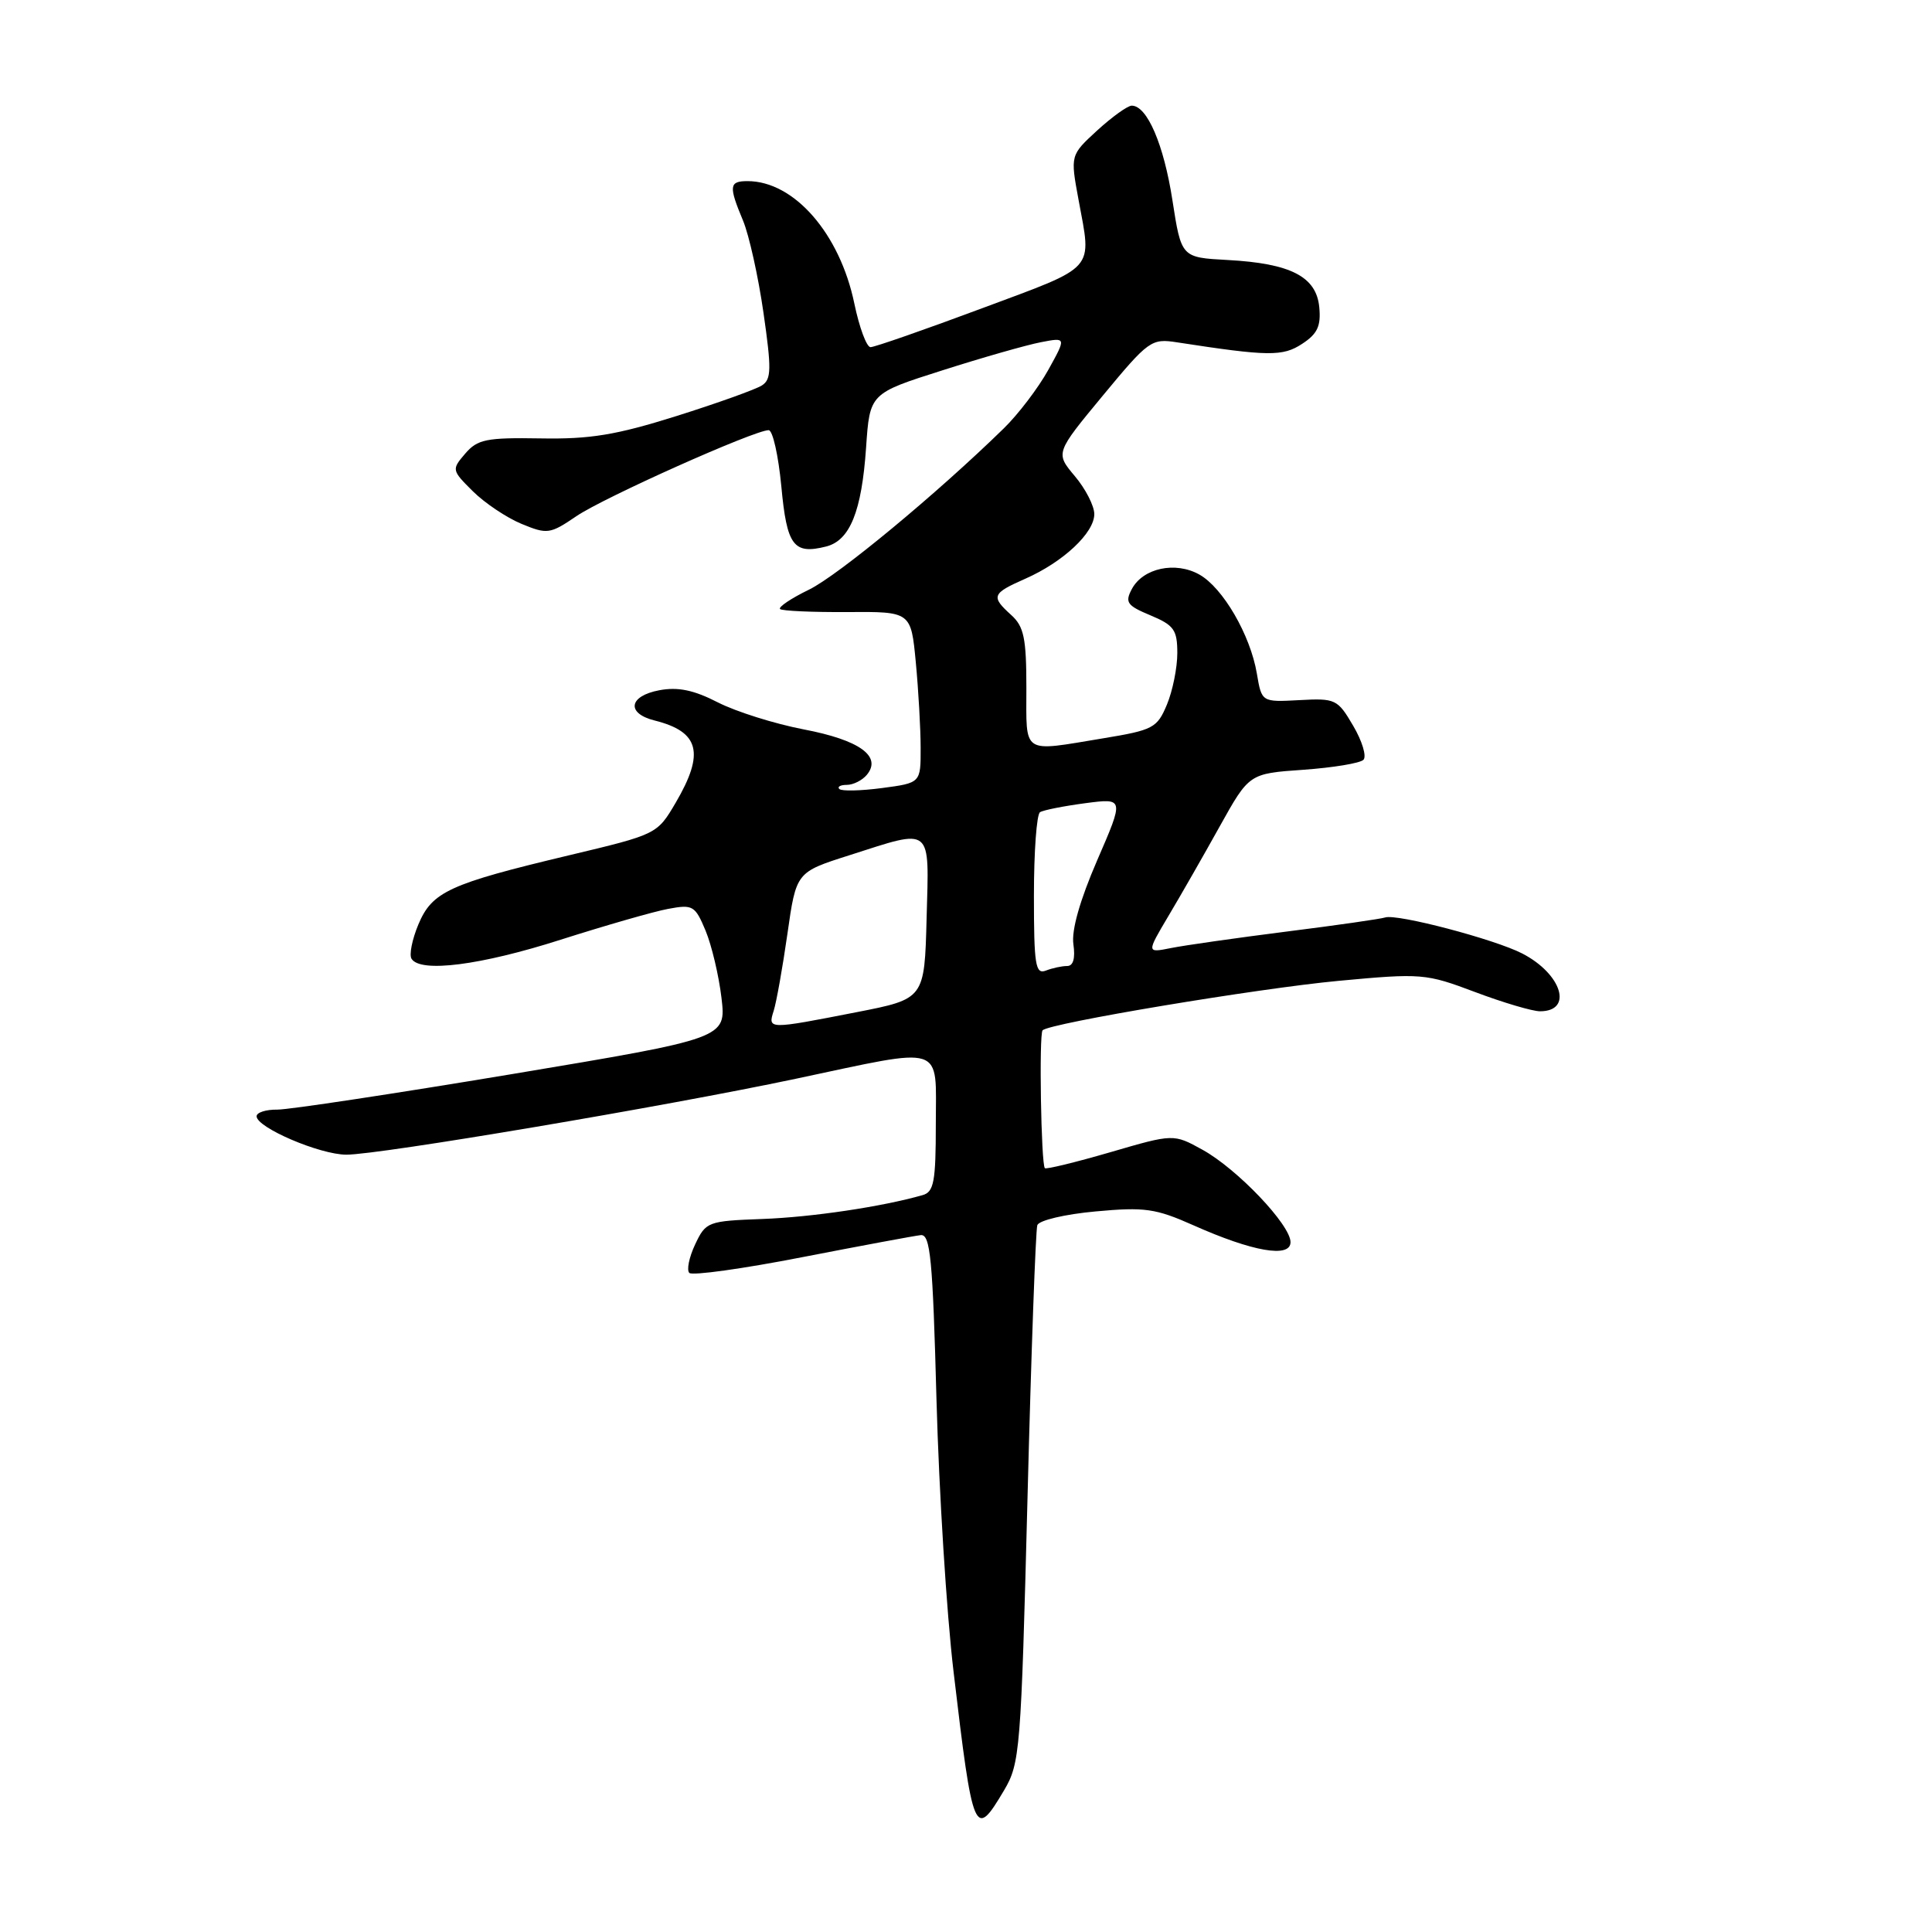 <?xml version="1.0" encoding="UTF-8" standalone="no"?>
<!DOCTYPE svg PUBLIC "-//W3C//DTD SVG 1.1//EN" "http://www.w3.org/Graphics/SVG/1.1/DTD/svg11.dtd" >
<svg xmlns="http://www.w3.org/2000/svg" xmlns:xlink="http://www.w3.org/1999/xlink" version="1.1" viewBox="0 0 256 256">
 <g >
 <path fill="currentColor"
d=" M 133.03 237.25 C 135.16 233.66 135.29 232.04 136.15 198.50 C 136.64 179.25 137.23 162.98 137.45 162.34 C 137.68 161.70 141.11 160.89 145.18 160.52 C 151.68 159.92 153.13 160.13 158.12 162.35 C 165.97 165.85 171.00 166.73 171.00 164.59 C 171.00 162.30 163.94 154.89 159.34 152.35 C 155.50 150.23 155.50 150.23 147.14 152.67 C 142.53 154.01 138.63 154.96 138.45 154.79 C 137.95 154.29 137.66 137.00 138.15 136.52 C 139.09 135.57 166.66 130.97 177.34 129.97 C 188.39 128.94 188.92 128.99 195.48 131.46 C 199.20 132.86 203.06 134.00 204.06 134.00 C 208.48 134.00 206.97 129.07 201.72 126.35 C 198.04 124.45 185.11 121.05 183.54 121.57 C 182.97 121.76 177.08 122.61 170.46 123.44 C 163.84 124.28 156.96 125.26 155.17 125.62 C 151.92 126.27 151.92 126.27 154.82 121.38 C 156.42 118.70 159.48 113.35 161.62 109.50 C 165.52 102.50 165.52 102.50 172.68 102.00 C 176.62 101.72 180.21 101.13 180.66 100.68 C 181.11 100.23 180.50 98.20 179.31 96.18 C 177.24 92.64 176.96 92.51 172.17 92.77 C 167.18 93.04 167.18 93.04 166.54 89.25 C 165.68 84.14 162.04 77.88 158.92 76.13 C 155.75 74.35 151.46 75.27 149.98 78.04 C 149.03 79.82 149.33 80.24 152.45 81.54 C 155.56 82.84 156.00 83.46 156.00 86.55 C 156.00 88.48 155.38 91.55 154.62 93.37 C 153.33 96.46 152.80 96.74 146.18 97.83 C 135.28 99.63 136.00 100.10 136.00 91.15 C 136.00 84.58 135.68 83.02 134.00 81.50 C 131.27 79.03 131.42 78.64 135.87 76.68 C 140.89 74.46 145.00 70.61 145.00 68.12 C 145.00 67.04 143.84 64.77 142.42 63.09 C 139.84 60.02 139.84 60.02 146.13 52.42 C 152.19 45.10 152.56 44.83 155.96 45.36 C 168.09 47.23 169.97 47.25 172.54 45.56 C 174.57 44.24 175.05 43.20 174.81 40.70 C 174.42 36.65 171.02 34.90 162.65 34.45 C 156.53 34.12 156.53 34.12 155.35 26.52 C 154.21 19.15 152.00 14.00 149.96 14.00 C 149.42 14.00 147.36 15.48 145.39 17.28 C 141.82 20.56 141.82 20.56 142.91 26.46 C 144.67 35.99 145.42 35.15 130.15 40.84 C 122.54 43.68 115.88 46.00 115.35 46.00 C 114.83 46.00 113.87 43.41 113.21 40.25 C 111.29 30.96 105.23 24.00 99.05 24.00 C 96.61 24.00 96.54 24.65 98.45 29.22 C 99.25 31.13 100.47 36.61 101.16 41.41 C 102.24 48.91 102.22 50.26 100.96 51.07 C 100.16 51.59 95.06 53.42 89.63 55.13 C 81.65 57.64 78.19 58.21 71.62 58.09 C 64.43 57.97 63.27 58.21 61.64 60.11 C 59.83 62.22 59.85 62.31 62.65 65.09 C 64.22 66.65 67.12 68.59 69.09 69.41 C 72.51 70.82 72.87 70.78 76.37 68.40 C 80.01 65.92 99.96 57.00 101.85 57.00 C 102.39 57.00 103.14 60.35 103.53 64.44 C 104.26 72.32 105.15 73.50 109.45 72.42 C 112.62 71.63 114.18 67.77 114.76 59.31 C 115.25 52.13 115.25 52.13 124.88 49.07 C 130.17 47.38 136.03 45.71 137.90 45.35 C 141.30 44.69 141.30 44.69 138.90 49.02 C 137.58 51.40 134.93 54.89 133.00 56.77 C 124.12 65.44 111.10 76.22 107.20 78.13 C 104.83 79.28 103.11 80.44 103.36 80.70 C 103.62 80.95 107.63 81.13 112.27 81.10 C 120.71 81.04 120.71 81.04 121.35 87.77 C 121.70 91.47 121.99 96.58 121.99 99.12 C 122.00 103.74 122.00 103.74 116.88 104.42 C 114.07 104.79 111.52 104.85 111.22 104.55 C 110.91 104.25 111.36 104.00 112.21 104.00 C 113.06 104.00 114.25 103.40 114.86 102.67 C 116.89 100.22 113.90 98.06 106.50 96.65 C 102.65 95.91 97.53 94.30 95.12 93.07 C 91.93 91.43 89.83 91.00 87.37 91.46 C 83.31 92.22 82.95 94.52 86.74 95.47 C 92.68 96.96 93.40 99.76 89.54 106.35 C 87.07 110.55 87.07 110.55 75.32 113.35 C 59.50 117.12 57.25 118.16 55.43 122.51 C 54.61 124.48 54.20 126.52 54.53 127.04 C 55.69 128.93 63.68 127.91 74.28 124.52 C 80.22 122.63 86.63 120.78 88.54 120.43 C 91.80 119.82 92.10 119.99 93.49 123.31 C 94.30 125.26 95.25 129.27 95.60 132.22 C 96.23 137.58 96.23 137.58 67.86 142.32 C 52.26 144.92 38.26 147.04 36.75 147.03 C 35.24 147.01 34.00 147.41 34.00 147.91 C 34.00 149.41 42.39 153.00 45.90 153.00 C 50.29 153.00 88.11 146.61 105.41 142.95 C 125.47 138.70 124.00 138.22 124.00 148.93 C 124.00 156.58 123.75 157.94 122.25 158.36 C 116.86 159.90 107.58 161.28 101.04 161.52 C 93.79 161.79 93.53 161.88 92.11 164.89 C 91.31 166.59 90.96 168.29 91.34 168.67 C 91.72 169.05 98.43 168.12 106.26 166.59 C 114.09 165.07 121.17 163.75 122.00 163.66 C 123.28 163.52 123.59 166.77 124.09 185.50 C 124.42 197.60 125.43 213.80 126.35 221.50 C 128.92 243.26 129.15 243.79 133.03 237.25 Z  M 102.52 133.93 C 102.88 132.79 103.70 128.20 104.34 123.72 C 105.50 115.57 105.50 115.57 112.50 113.34 C 123.69 109.76 123.11 109.30 122.78 121.68 C 122.50 132.36 122.50 132.36 113.50 134.12 C 101.73 136.42 101.73 136.42 102.52 133.93 Z  M 137.00 118.67 C 137.00 112.86 137.36 107.89 137.81 107.62 C 138.25 107.34 140.94 106.81 143.79 106.43 C 148.96 105.75 148.96 105.75 145.38 114.00 C 143.09 119.29 141.96 123.27 142.23 125.12 C 142.50 126.98 142.21 128.00 141.41 128.00 C 140.72 128.00 139.45 128.27 138.58 128.61 C 137.20 129.14 137.00 127.87 137.00 118.67 Z "/>
</g>
</svg>